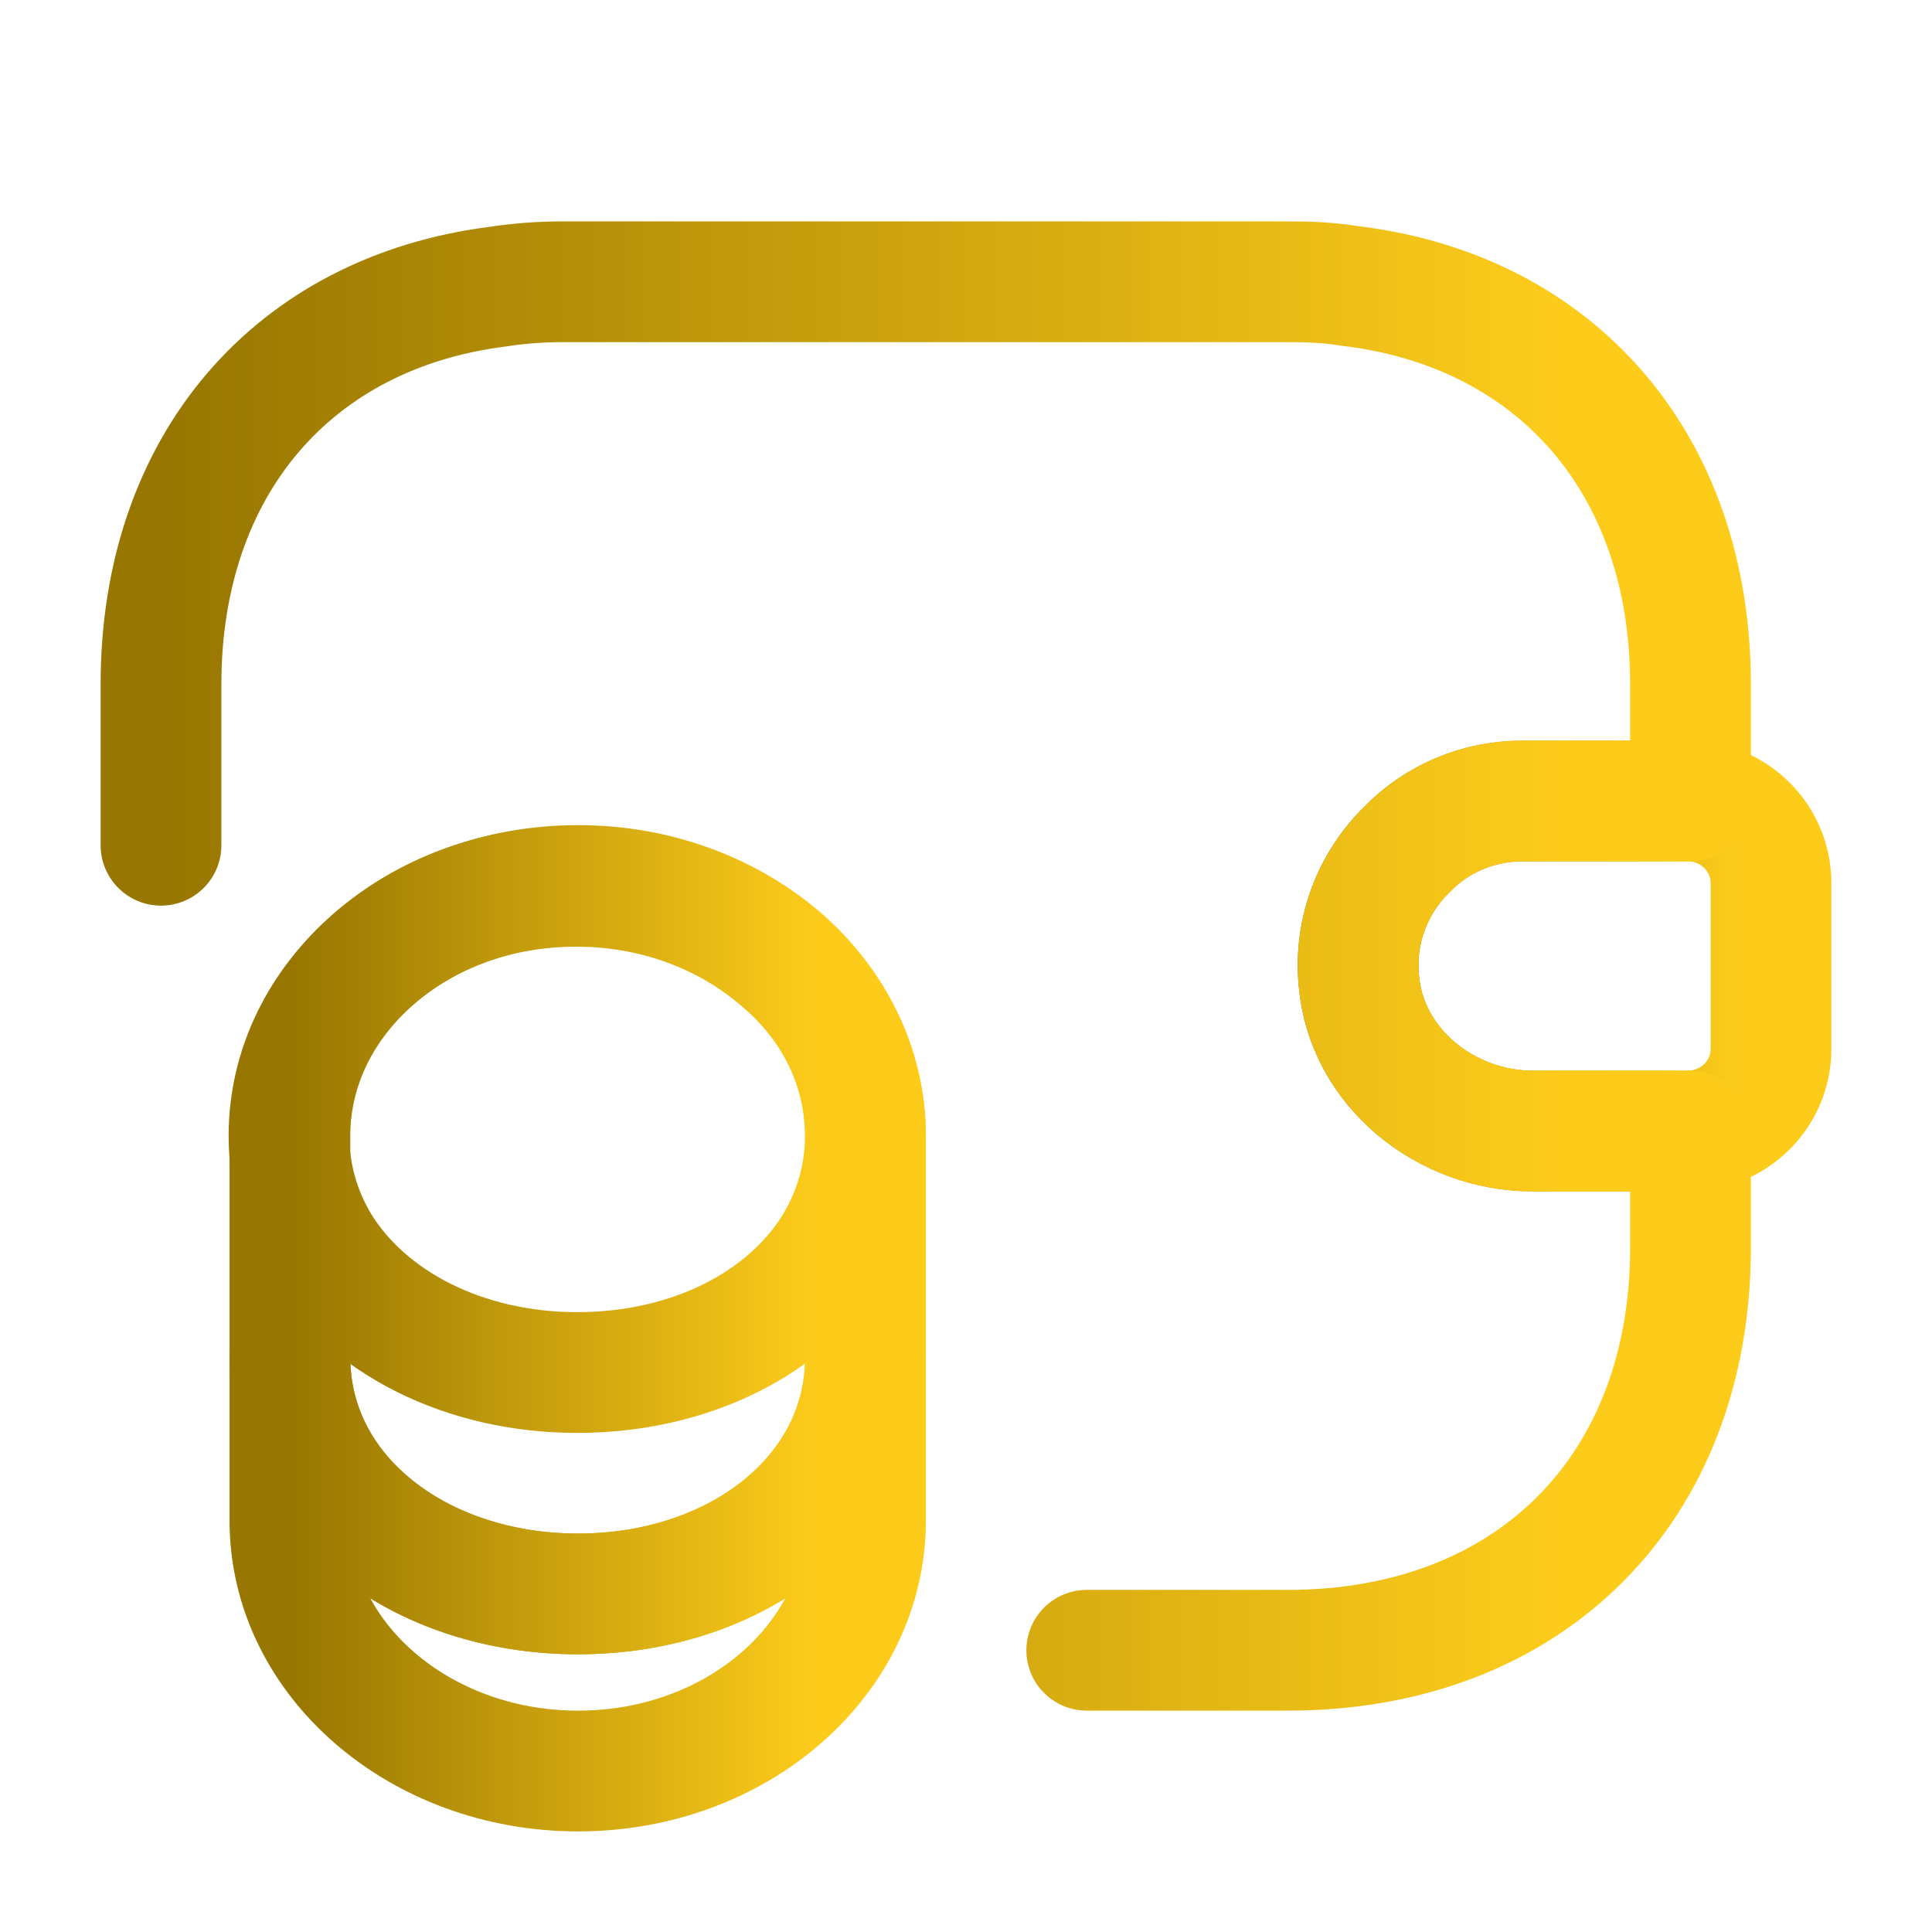 <svg width="48" height="48" viewBox="0 0 48 48" fill="none" xmlns="http://www.w3.org/2000/svg">
<path d="M21.503 33.721V37.781C21.503 41.221 18.303 44.001 14.363 44.001C10.423 44.001 7.203 41.221 7.203 37.781V33.721C7.203 37.161 10.403 39.601 14.363 39.601C18.303 39.601 21.503 37.141 21.503 33.721Z" stroke="url(#paint0_linear_1213_1296)" stroke-width="3" stroke-linecap="round" stroke-linejoin="round"/>
<path d="M21.5 28.22C21.5 29.22 21.22 30.14 20.74 30.94C19.56 32.88 17.14 34.1 14.34 34.1C11.54 34.1 9.12 32.86 7.94 30.94C7.46 30.14 7.18 29.22 7.18 28.22C7.18 26.5 7.98 24.96 9.26 23.84C10.56 22.7 12.34 22.02 14.32 22.02C16.3 22.02 18.08 22.72 19.38 23.84C20.7 24.94 21.5 26.5 21.5 28.22Z" stroke="url(#paint1_linear_1213_1296)" stroke-width="3" stroke-linecap="round" stroke-linejoin="round"/>
<path d="M21.503 28.22V33.72C21.503 37.16 18.303 39.6 14.363 39.6C10.423 39.6 7.203 37.14 7.203 33.72V28.22C7.203 24.78 10.403 22 14.363 22C16.343 22 18.123 22.7 19.423 23.82C20.703 24.94 21.503 26.5 21.503 28.22Z" stroke="url(#paint2_linear_1213_1296)" stroke-width="3" stroke-linecap="round" stroke-linejoin="round"/>
<path d="M44 21.94V26.06C44 27.16 43.12 28.06 42 28.1H38.08C35.92 28.1 33.94 26.52 33.76 24.36C33.64 23.1 34.12 21.92 34.96 21.1C35.7 20.34 36.72 19.9 37.84 19.9H42C43.12 19.94 44 20.84 44 21.94Z" stroke="url(#paint3_linear_1213_1296)" stroke-width="3" stroke-linecap="round" stroke-linejoin="round"/>
<path d="M4 21V17C4 11.56 7.28 7.76 12.38 7.12C12.9 7.04 13.44 7 14 7H32C32.52 7 33.02 7.02 33.5 7.1C38.66 7.7 42 11.52 42 17V19.9H37.84C36.72 19.9 35.7 20.34 34.96 21.1C34.12 21.92 33.64 23.1 33.76 24.36C33.94 26.52 35.92 28.1 38.08 28.1H42V31C42 37 38 41 32 41H27" stroke="url(#paint4_linear_1213_1296)" stroke-width="3" stroke-linecap="round" stroke-linejoin="round"/>
<defs>
<linearGradient id="paint0_linear_1213_1296" x1="7.203" y1="38.861" x2="20.33" y2="38.861" gradientUnits="userSpaceOnUse">
<stop stop-color="#977601"/>
<stop offset="1" stop-color="#fdcc1b"/>
</linearGradient>
<linearGradient id="paint1_linear_1213_1296" x1="7.18" y1="28.06" x2="20.325" y2="28.06" gradientUnits="userSpaceOnUse">
<stop stop-color="#977601"/>
<stop offset="1" stop-color="#fdcc1b"/>
</linearGradient>
<linearGradient id="paint2_linear_1213_1296" x1="7.203" y1="30.8" x2="20.33" y2="30.8" gradientUnits="userSpaceOnUse">
<stop stop-color="#977601"/>
<stop offset="1" stop-color="#fdcc1b"/>
</linearGradient>
<linearGradient id="paint3_linear_1213_1296" x1="33.742" y1="24" x2="43.159" y2="24" gradientUnits="userSpaceOnUse">
<stop stop-color="#977601"/>
<stop offset="1" stop-color="#fdcc1b"/>
</linearGradient>
<linearGradient id="paint4_linear_1213_1296" x1="4" y1="24" x2="38.882" y2="24" gradientUnits="userSpaceOnUse">
<stop stop-color="#977601"/>
<stop offset="1" stop-color="#fdcc1b"/>
</linearGradient>
</defs>
</svg>
